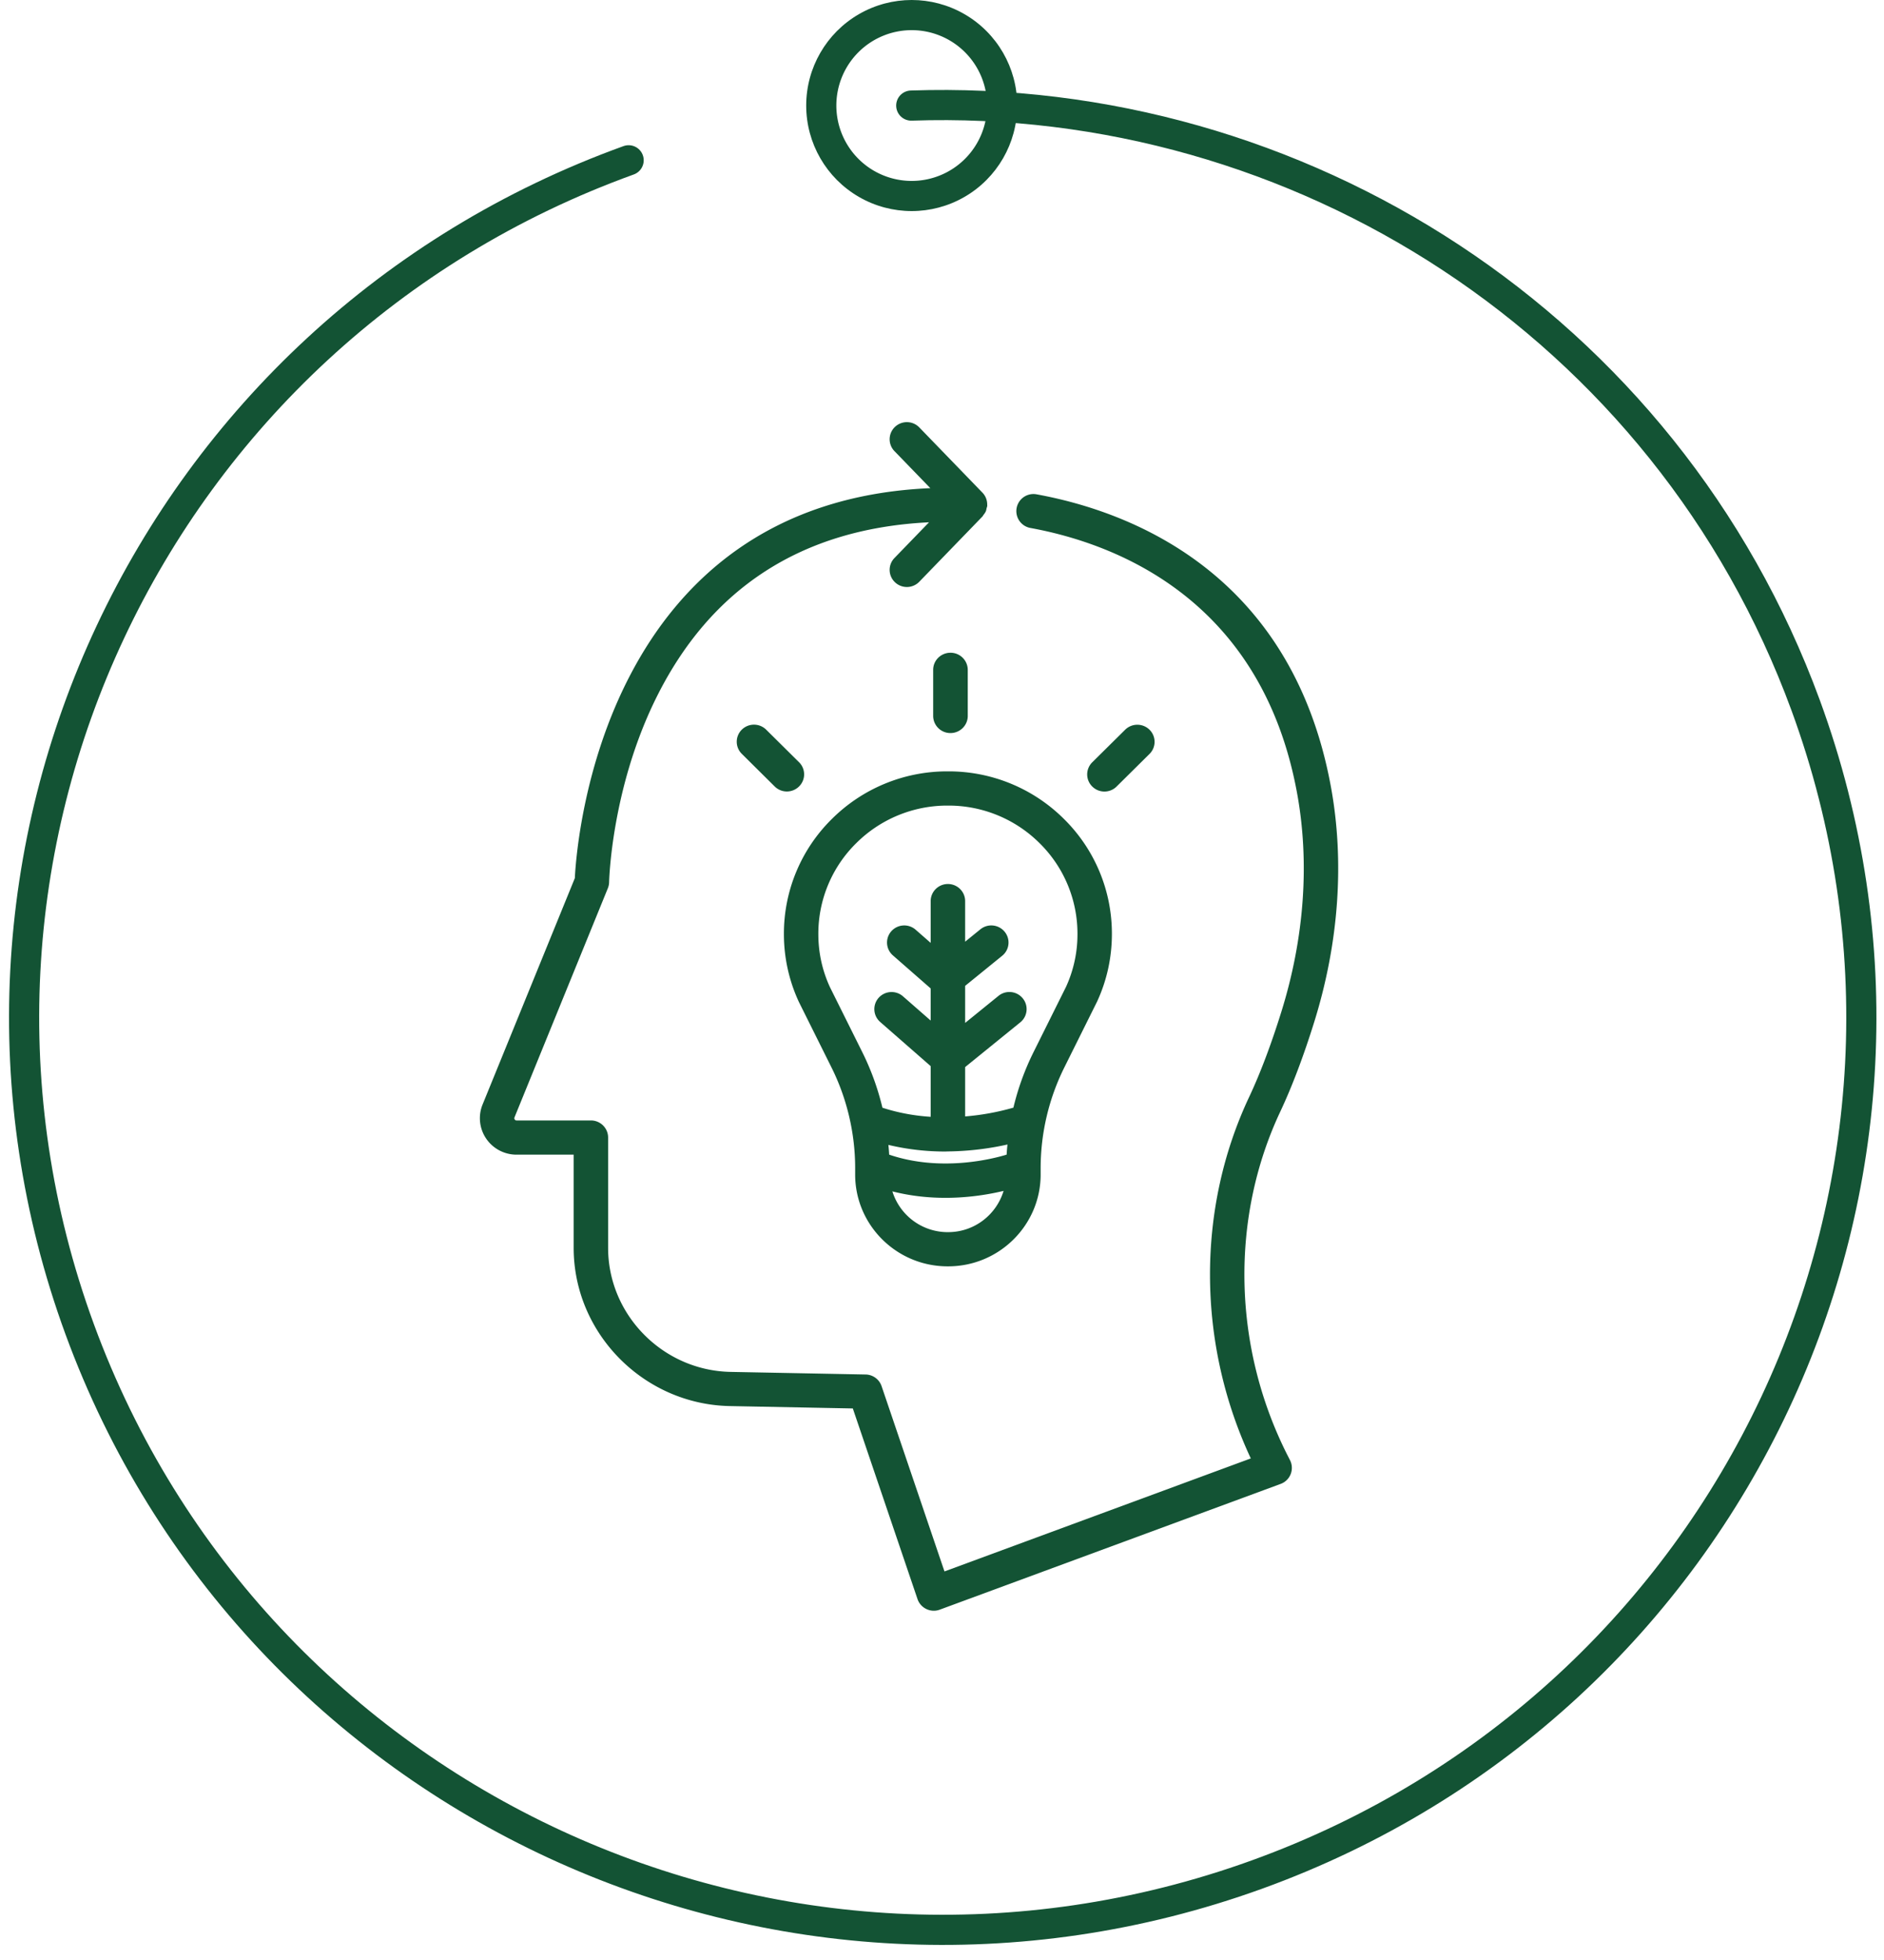 <svg xmlns="http://www.w3.org/2000/svg" width="125" height="130" viewBox="0 0 125 130"><defs><clipPath id="1kuia"><path fill="#fff" d="M53.49 7a7 7 0 0 1 14 0 7 7 0 0 1-14 0z"/></clipPath></defs><g><g><g transform="rotate(-20 62.5 67.5)"><path fill="none" stroke="#135334" stroke-linecap="round" stroke-miterlimit="50" stroke-width="2" d="M62.413 6.95C28.789 6.873 1.593 33.92 1.67 67.362c.077 33.441 27.397 60.613 61.02 60.69v0c33.625.076 60.82-26.971 60.743-60.412-.061-26.896-17.746-49.737-42.159-57.687"/></g><g><path fill="none" stroke="#135334" stroke-miterlimit="50" stroke-width="4" d="M53.49 7a7 7 0 0 1 7-7v0a7 7 0 0 1 7 7v0a7 7 0 0 1-7 7v0a7 7 0 0 1-7-7z" clip-path="url(&quot;#1kuia&quot;)"/></g><g><g><path fill="#135334" d="M53.017 50.558a1.127 1.127 0 0 1 0 1.604 1.147 1.147 0 0 1-1.619 0L49.218 50a1.126 1.126 0 0 1-.002-1.603 1.151 1.151 0 0 1 1.619 0l2.182 2.161m21.07 1.608a1.146 1.146 0 0 1-1.619 0 1.127 1.127 0 0 1 0-1.604l2.183-2.161a1.152 1.152 0 0 1 1.618 0 1.127 1.127 0 0 1 0 1.604l-2.182 2.16m-9.878-4.679c0 .626-.514 1.135-1.147 1.135a1.142 1.142 0 0 1-1.148-1.135v-3.057c0-.626.514-1.134 1.148-1.134a1.14 1.14 0 0 1 1.147 1.134v3.057m6.52 17.968a8.359 8.359 0 0 0 .759-3.51 8.423 8.423 0 0 0-2.518-6.024 8.553 8.553 0 0 0-6.06-2.488h-.032a8.555 8.555 0 0 0-6.065 2.489 8.425 8.425 0 0 0-2.518 6.024c0 1.237.26 2.427.775 3.539l2.148 4.314a17.28 17.28 0 0 1 1.329 3.673c1.092.354 2.178.539 3.202.603v-3.361l-3.351-2.93a1.129 1.129 0 0 1-.102-1.601 1.15 1.15 0 0 1 1.612-.102l1.84 1.609V65.56l-2.508-2.194a1.129 1.129 0 0 1-.102-1.601 1.149 1.149 0 0 1 1.613-.1l.998.873v-2.771c0-.626.512-1.134 1.143-1.134s1.143.508 1.143 1.134v2.692l1.012-.821a1.146 1.146 0 0 1 1.608.16c.4.484.328 1.199-.162 1.595l-2.458 1.996v2.458l2.212-1.794a1.145 1.145 0 0 1 1.608.16c.4.485.328 1.2-.16 1.595l-3.66 2.968v3.273a16.363 16.363 0 0 0 3.203-.583 17.212 17.212 0 0 1 1.329-3.67l2.162-4.343m-7.819 16.27c1.742 0 3.2-1.16 3.676-2.735-.917.22-2.268.46-3.856.46-1.094 0-2.292-.114-3.522-.428a3.844 3.844 0 0 0 3.665 2.704h.037m-.201-5.347c-1.173 0-2.452-.126-3.765-.44.02.216.04.43.05.646 3.435 1.17 6.888.278 7.795 0 .012-.225.032-.448.054-.672-.987.223-2.353.44-3.928.459-.008 0-.015.005-.023.005-.006 0-.01-.003-.017-.004-.057 0-.109.006-.166.006m.205-25.215a10.83 10.83 0 0 1 7.67 3.15 10.67 10.67 0 0 1 3.188 7.632c0 1.564-.33 3.072-.98 4.484l-2.177 4.375a15.028 15.028 0 0 0-1.57 6.669v.43c0 3.358-2.752 6.09-6.135 6.09h-.037c-3.383 0-6.135-2.732-6.135-6.09v-.43c0-2.3-.542-4.607-1.569-6.67l-2.163-4.343a10.67 10.67 0 0 1-.995-4.515 10.67 10.67 0 0 1 3.189-7.631 10.834 10.834 0 0 1 7.674-3.151h.04M87.198 67.78c-.712 2.282-1.47 4.284-2.254 5.951-3.323 7.062-3.158 15.556.443 22.72l.2.392a1.131 1.131 0 0 1-.62 1.58l-22.612 8.339a1.125 1.125 0 0 1-.89-.04 1.133 1.133 0 0 1-.59-.661l-4.292-12.643-8.155-.158c-5.715-.109-10.366-4.816-10.366-10.492v-6.183h-3.789c-.81 0-1.564-.399-2.017-1.066a2.403 2.403 0 0 1-.239-2.257l6.122-15.017c.124-2.498 1.877-24.923 23.586-25.867l-2.38-2.457a1.129 1.129 0 0 1 .032-1.604 1.148 1.148 0 0 1 1.616.031l4.194 4.332c.221.23.32.527.312.822 0 .01.005.018.005.029-.002.065-.031.119-.045.181-.016.066-.022.132-.049.196a1.042 1.042 0 0 1-.157.242c-.024.032-.036.072-.066.103l-4.194 4.332a1.146 1.146 0 0 1-1.616.031 1.129 1.129 0 0 1-.032-1.604l2.295-2.37c-8.414.412-14.515 4.345-18.138 11.719-2.948 5.998-3.087 12.086-3.088 12.147a1.147 1.147 0 0 1-.084.406l-6.195 15.199c-.006.018-.029.072.015.138.045.064.104.064.123.064h4.932c.63 0 1.142.509 1.142 1.135v7.318c0 4.449 3.645 8.139 8.125 8.225l8.958.173a1.14 1.14 0 0 1 1.061.771l4.173 12.291 20.324-7.496c-3.562-7.622-3.617-16.517-.114-23.962.74-1.572 1.46-3.477 2.141-5.661 1.533-4.915 1.89-9.955 1.03-14.576-2.39-12.868-12.106-16.497-17.685-17.516a1.133 1.133 0 1 1 .414-2.23c6.156 1.123 16.879 5.129 19.518 19.334.926 4.98.547 10.395-1.094 15.659"/></g></g></g></g></svg>